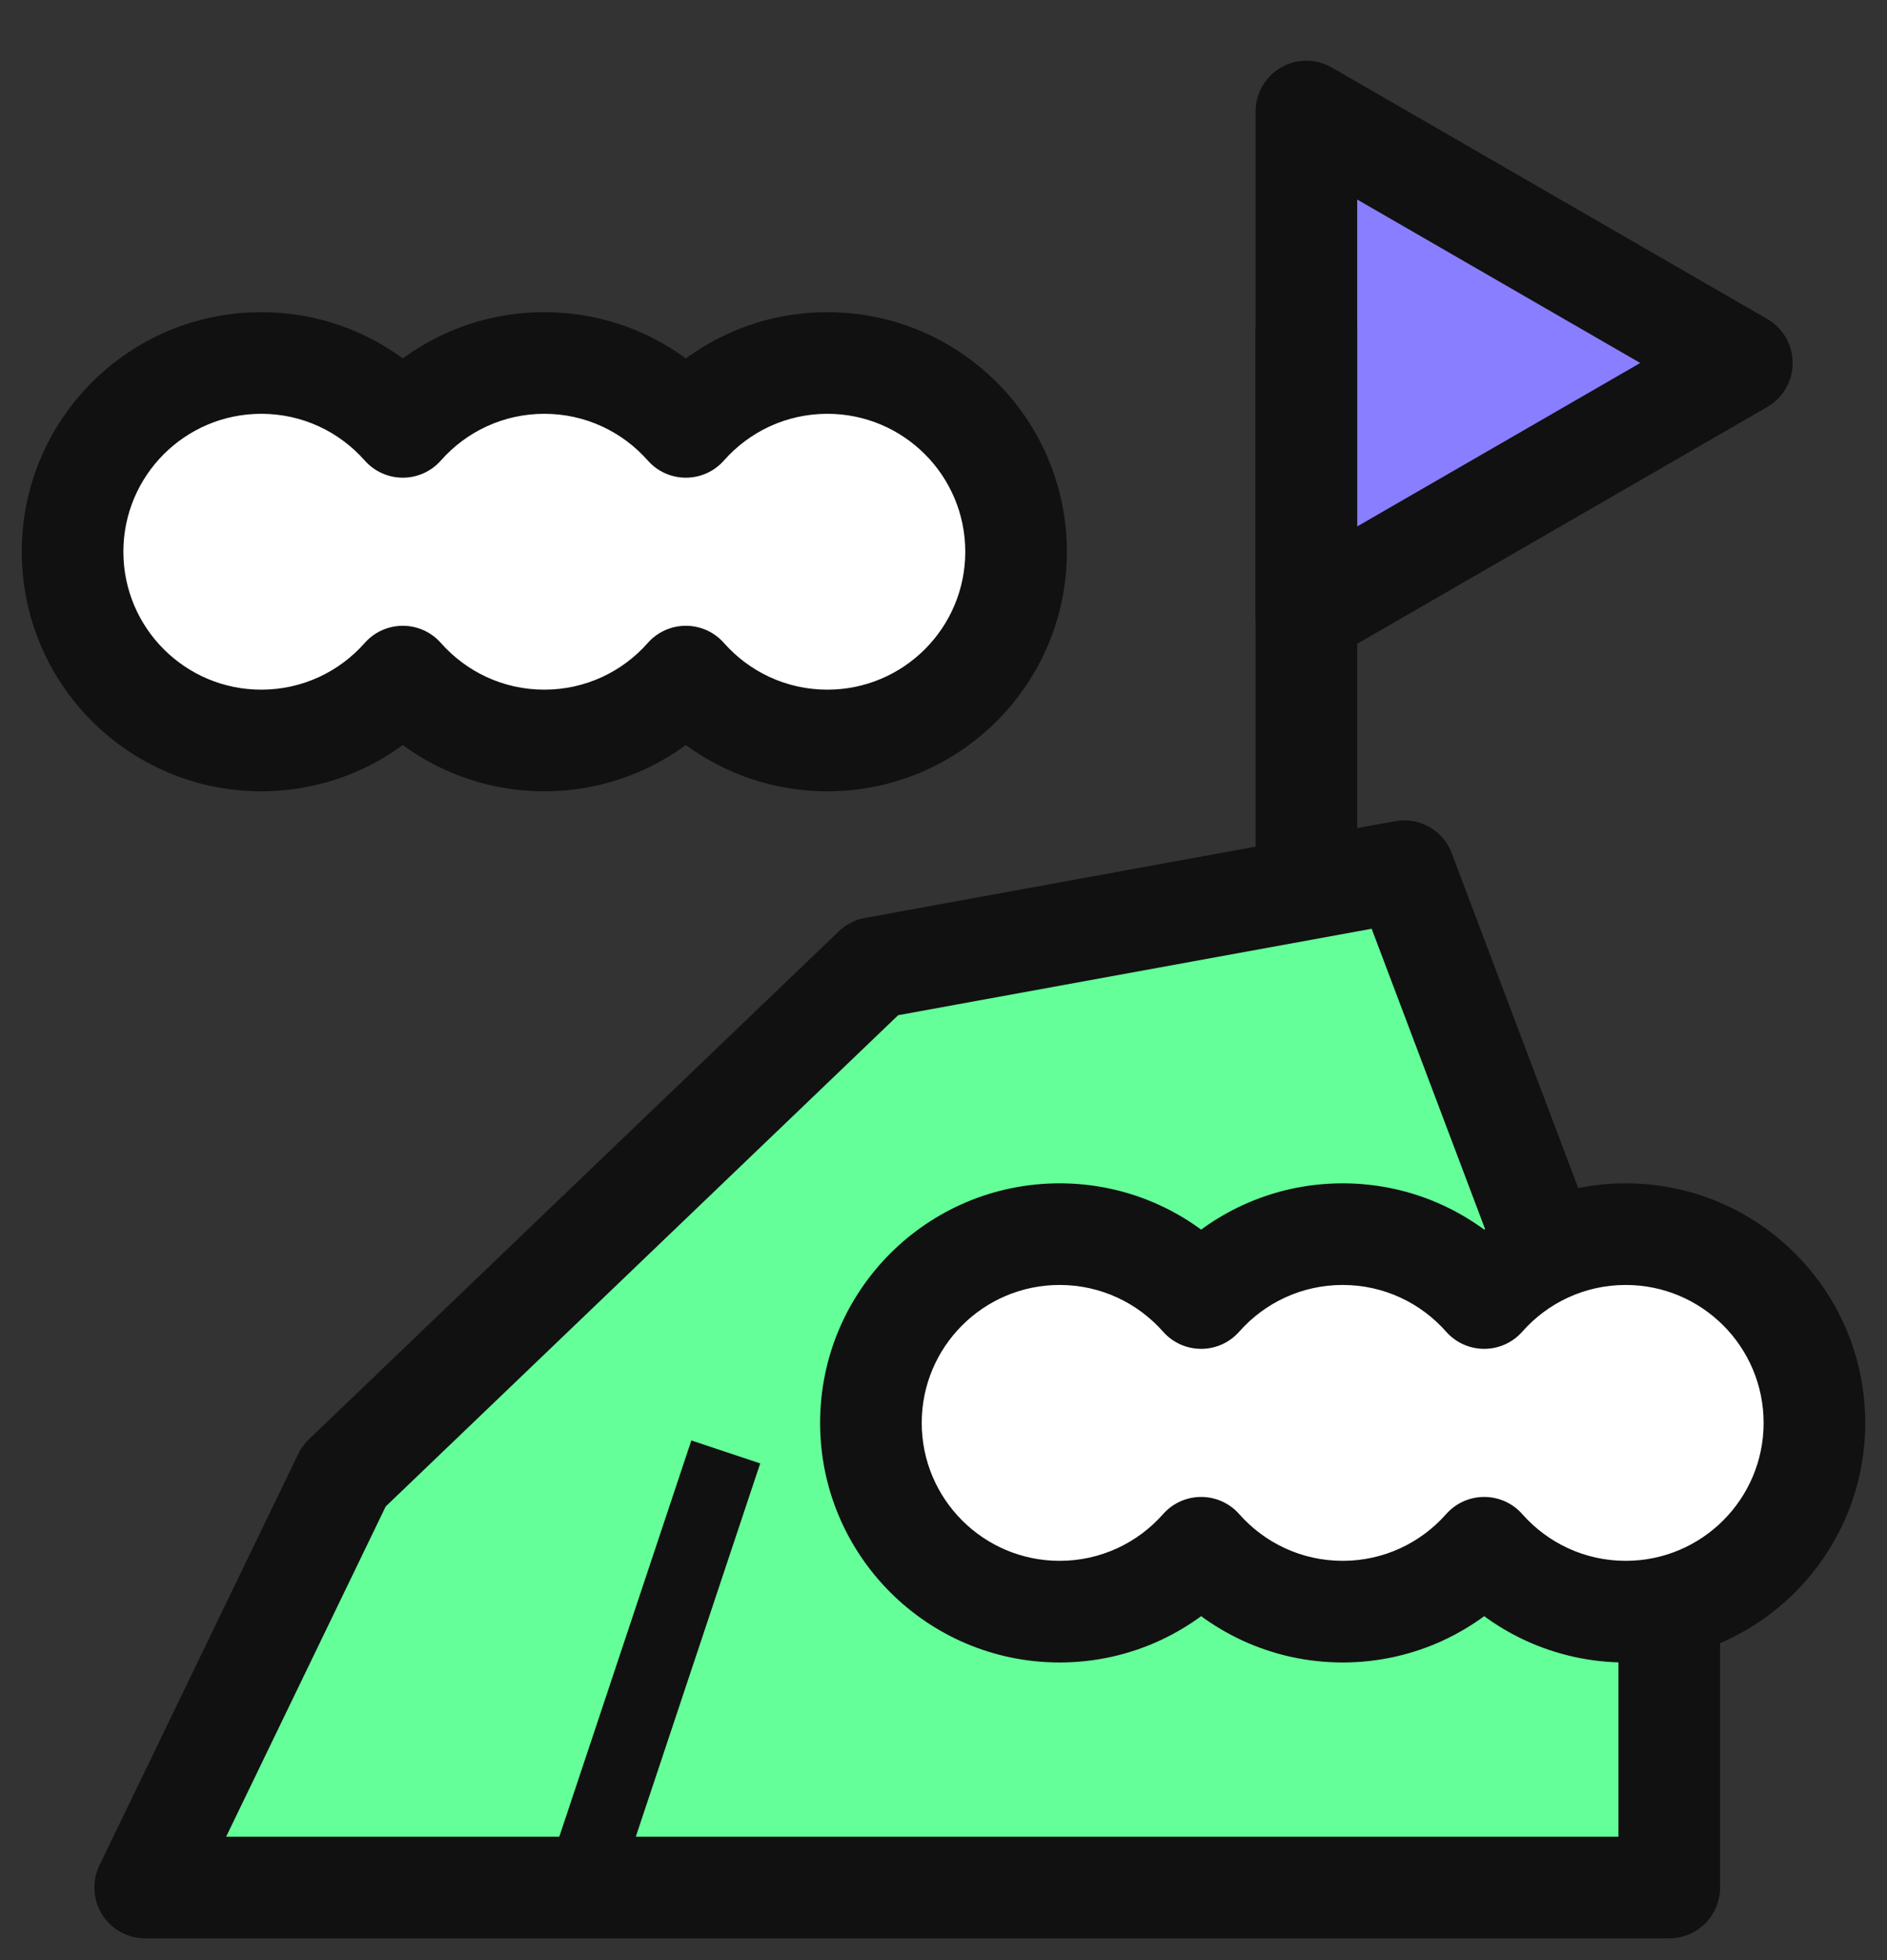 <svg width="26" height="27" viewBox="0 0 26 27" fill="none" xmlns="http://www.w3.org/2000/svg">
<rect x="0" y="0" width="26" height="27" fill="#333333" stroke="none"/>
<g id="Group 1083">
<g id="Union">
<path fill-rule="evenodd" clip-rule="evenodd" d="M3.6 10.2C4.377 10.2 5.074 9.86 5.55 9.32C6.026 9.86 6.723 10.2 7.5 10.2C8.277 10.2 8.974 9.86 9.45 9.32C9.926 9.86 10.623 10.2 11.4 10.2C12.836 10.2 14 9.036 14 7.6C14 6.164 12.836 5 11.4 5C10.623 5 9.926 5.34 9.45 5.88C8.974 5.34 8.277 5 7.5 5C6.723 5 6.026 5.34 5.55 5.88C5.074 5.34 4.377 5 3.6 5C2.164 5 1 6.164 1 7.6C1 9.036 2.164 10.2 3.6 10.2Z" fill="white"/>
<path d="M5.55 9.32L6.075 8.857C5.942 8.706 5.751 8.62 5.55 8.62C5.349 8.62 5.158 8.706 5.025 8.857L5.55 9.32ZM9.45 9.32L9.975 8.857C9.842 8.706 9.651 8.62 9.45 8.62C9.249 8.62 9.058 8.706 8.925 8.857L9.45 9.32ZM9.45 5.88L8.925 6.343C9.058 6.494 9.249 6.58 9.45 6.58C9.651 6.58 9.842 6.494 9.975 6.343L9.45 5.88ZM5.55 5.88L5.025 6.343C5.158 6.494 5.349 6.58 5.55 6.58C5.751 6.58 5.942 6.494 6.075 6.343L5.55 5.88ZM5.025 8.857C4.676 9.252 4.167 9.5 3.6 9.5V10.9C4.586 10.9 5.471 10.467 6.075 9.783L5.025 8.857ZM7.5 9.5C6.933 9.5 6.424 9.252 6.075 8.857L5.025 9.783C5.629 10.467 6.514 10.9 7.5 10.9V9.5ZM8.925 8.857C8.576 9.252 8.067 9.5 7.5 9.5V10.9C8.486 10.9 9.371 10.467 9.975 9.783L8.925 8.857ZM11.4 9.5C10.833 9.5 10.324 9.252 9.975 8.857L8.925 9.783C9.529 10.467 10.414 10.9 11.4 10.9V9.5ZM13.3 7.6C13.3 8.649 12.449 9.5 11.4 9.5V10.9C13.223 10.9 14.7 9.423 14.7 7.6H13.3ZM11.4 5.7C12.449 5.7 13.3 6.551 13.3 7.6H14.7C14.7 5.777 13.223 4.3 11.4 4.3V5.7ZM9.975 6.343C10.324 5.948 10.833 5.7 11.4 5.7V4.3C10.414 4.3 9.529 4.733 8.925 5.417L9.975 6.343ZM7.5 5.7C8.067 5.7 8.576 5.948 8.925 6.343L9.975 5.417C9.371 4.733 8.486 4.3 7.5 4.3V5.7ZM6.075 6.343C6.424 5.948 6.933 5.7 7.5 5.7V4.3C6.514 4.3 5.629 4.733 5.025 5.417L6.075 6.343ZM3.6 5.7C4.167 5.7 4.676 5.948 5.025 6.343L6.075 5.417C5.471 4.733 4.586 4.3 3.6 4.3V5.7ZM1.7 7.6C1.7 6.551 2.551 5.7 3.6 5.7V4.3C1.777 4.3 0.3 5.777 0.3 7.6H1.7ZM3.6 9.5C2.551 9.5 1.7 8.649 1.7 7.6H0.3C0.3 9.423 1.777 10.9 3.6 10.9V9.5Z" fill="#111111"/>
</g>
<path id="Vector 45" d="M23 26H2L4.739 20.333L12.043 13.333L19.348 12L23 21.667V26Z" fill="#64FF99" stroke="#111111" stroke-width="1.4" stroke-linejoin="round"/>
<g id="Union_2">
<path fill-rule="evenodd" clip-rule="evenodd" d="M14.6 22.2C15.377 22.2 16.074 21.86 16.55 21.32C17.026 21.86 17.723 22.2 18.5 22.2C19.277 22.2 19.974 21.86 20.45 21.32C20.926 21.86 21.623 22.2 22.4 22.2C23.836 22.2 25 21.036 25 19.6C25 18.164 23.836 17 22.4 17C21.623 17 20.926 17.34 20.45 17.88C19.974 17.34 19.277 17 18.5 17C17.723 17 17.026 17.34 16.55 17.88C16.074 17.34 15.377 17 14.6 17C13.164 17 12 18.164 12 19.6C12 21.036 13.164 22.2 14.6 22.2Z" fill="white"/>
<path d="M16.55 21.32L17.075 20.857C16.942 20.706 16.751 20.62 16.55 20.62C16.349 20.62 16.158 20.706 16.025 20.857L16.55 21.32ZM20.45 21.32L20.975 20.857C20.842 20.706 20.651 20.62 20.45 20.62C20.249 20.62 20.058 20.706 19.925 20.857L20.45 21.32ZM20.45 17.88L19.925 18.343C20.058 18.494 20.249 18.58 20.45 18.58C20.651 18.58 20.842 18.494 20.975 18.343L20.45 17.88ZM16.55 17.88L16.025 18.343C16.158 18.494 16.349 18.58 16.55 18.58C16.751 18.58 16.942 18.494 17.075 18.343L16.55 17.88ZM16.025 20.857C15.676 21.252 15.167 21.5 14.6 21.5V22.9C15.586 22.9 16.471 22.467 17.075 21.783L16.025 20.857ZM18.5 21.5C17.933 21.5 17.424 21.252 17.075 20.857L16.025 21.783C16.629 22.467 17.514 22.9 18.5 22.9V21.5ZM19.925 20.857C19.576 21.252 19.067 21.5 18.5 21.5V22.9C19.486 22.9 20.371 22.467 20.975 21.783L19.925 20.857ZM22.4 21.5C21.833 21.5 21.324 21.252 20.975 20.857L19.925 21.783C20.529 22.467 21.414 22.9 22.4 22.9V21.5ZM24.3 19.6C24.3 20.649 23.449 21.5 22.4 21.5V22.9C24.223 22.9 25.7 21.422 25.7 19.6H24.3ZM22.4 17.7C23.449 17.7 24.3 18.551 24.3 19.6H25.7C25.7 17.777 24.223 16.3 22.4 16.3V17.7ZM20.975 18.343C21.324 17.948 21.833 17.7 22.4 17.7V16.3C21.414 16.3 20.529 16.733 19.925 17.417L20.975 18.343ZM18.5 17.7C19.067 17.7 19.576 17.948 19.925 18.343L20.975 17.417C20.371 16.733 19.486 16.3 18.5 16.3V17.7ZM17.075 18.343C17.424 17.948 17.933 17.7 18.5 17.7V16.3C17.514 16.3 16.629 16.733 16.025 17.417L17.075 18.343ZM14.6 17.7C15.167 17.7 15.676 17.948 16.025 18.343L17.075 17.417C16.471 16.733 15.586 16.3 14.6 16.3V17.7ZM12.7 19.6C12.7 18.551 13.551 17.7 14.6 17.7V16.3C12.777 16.3 11.3 17.777 11.3 19.6H12.7ZM14.6 21.5C13.551 21.5 12.7 20.649 12.7 19.6H11.3C11.3 21.422 12.777 22.9 14.6 22.9V21.5Z" fill="#111111"/>
</g>
<path id="Vector 46" d="M8 26L10 20" stroke="#111111"/>
<g id="Group 368">
<path id="Polygon 11" d="M24 5L18 8.464L18 1.536L24 5Z" fill="#897EFF" stroke="#111111" stroke-width="1.4" stroke-linejoin="round"/>
<path id="Vector 53" d="M18 4.5V12" stroke="#111111" stroke-width="1.4" stroke-linejoin="round"/>
</g>
</g>
</svg>
